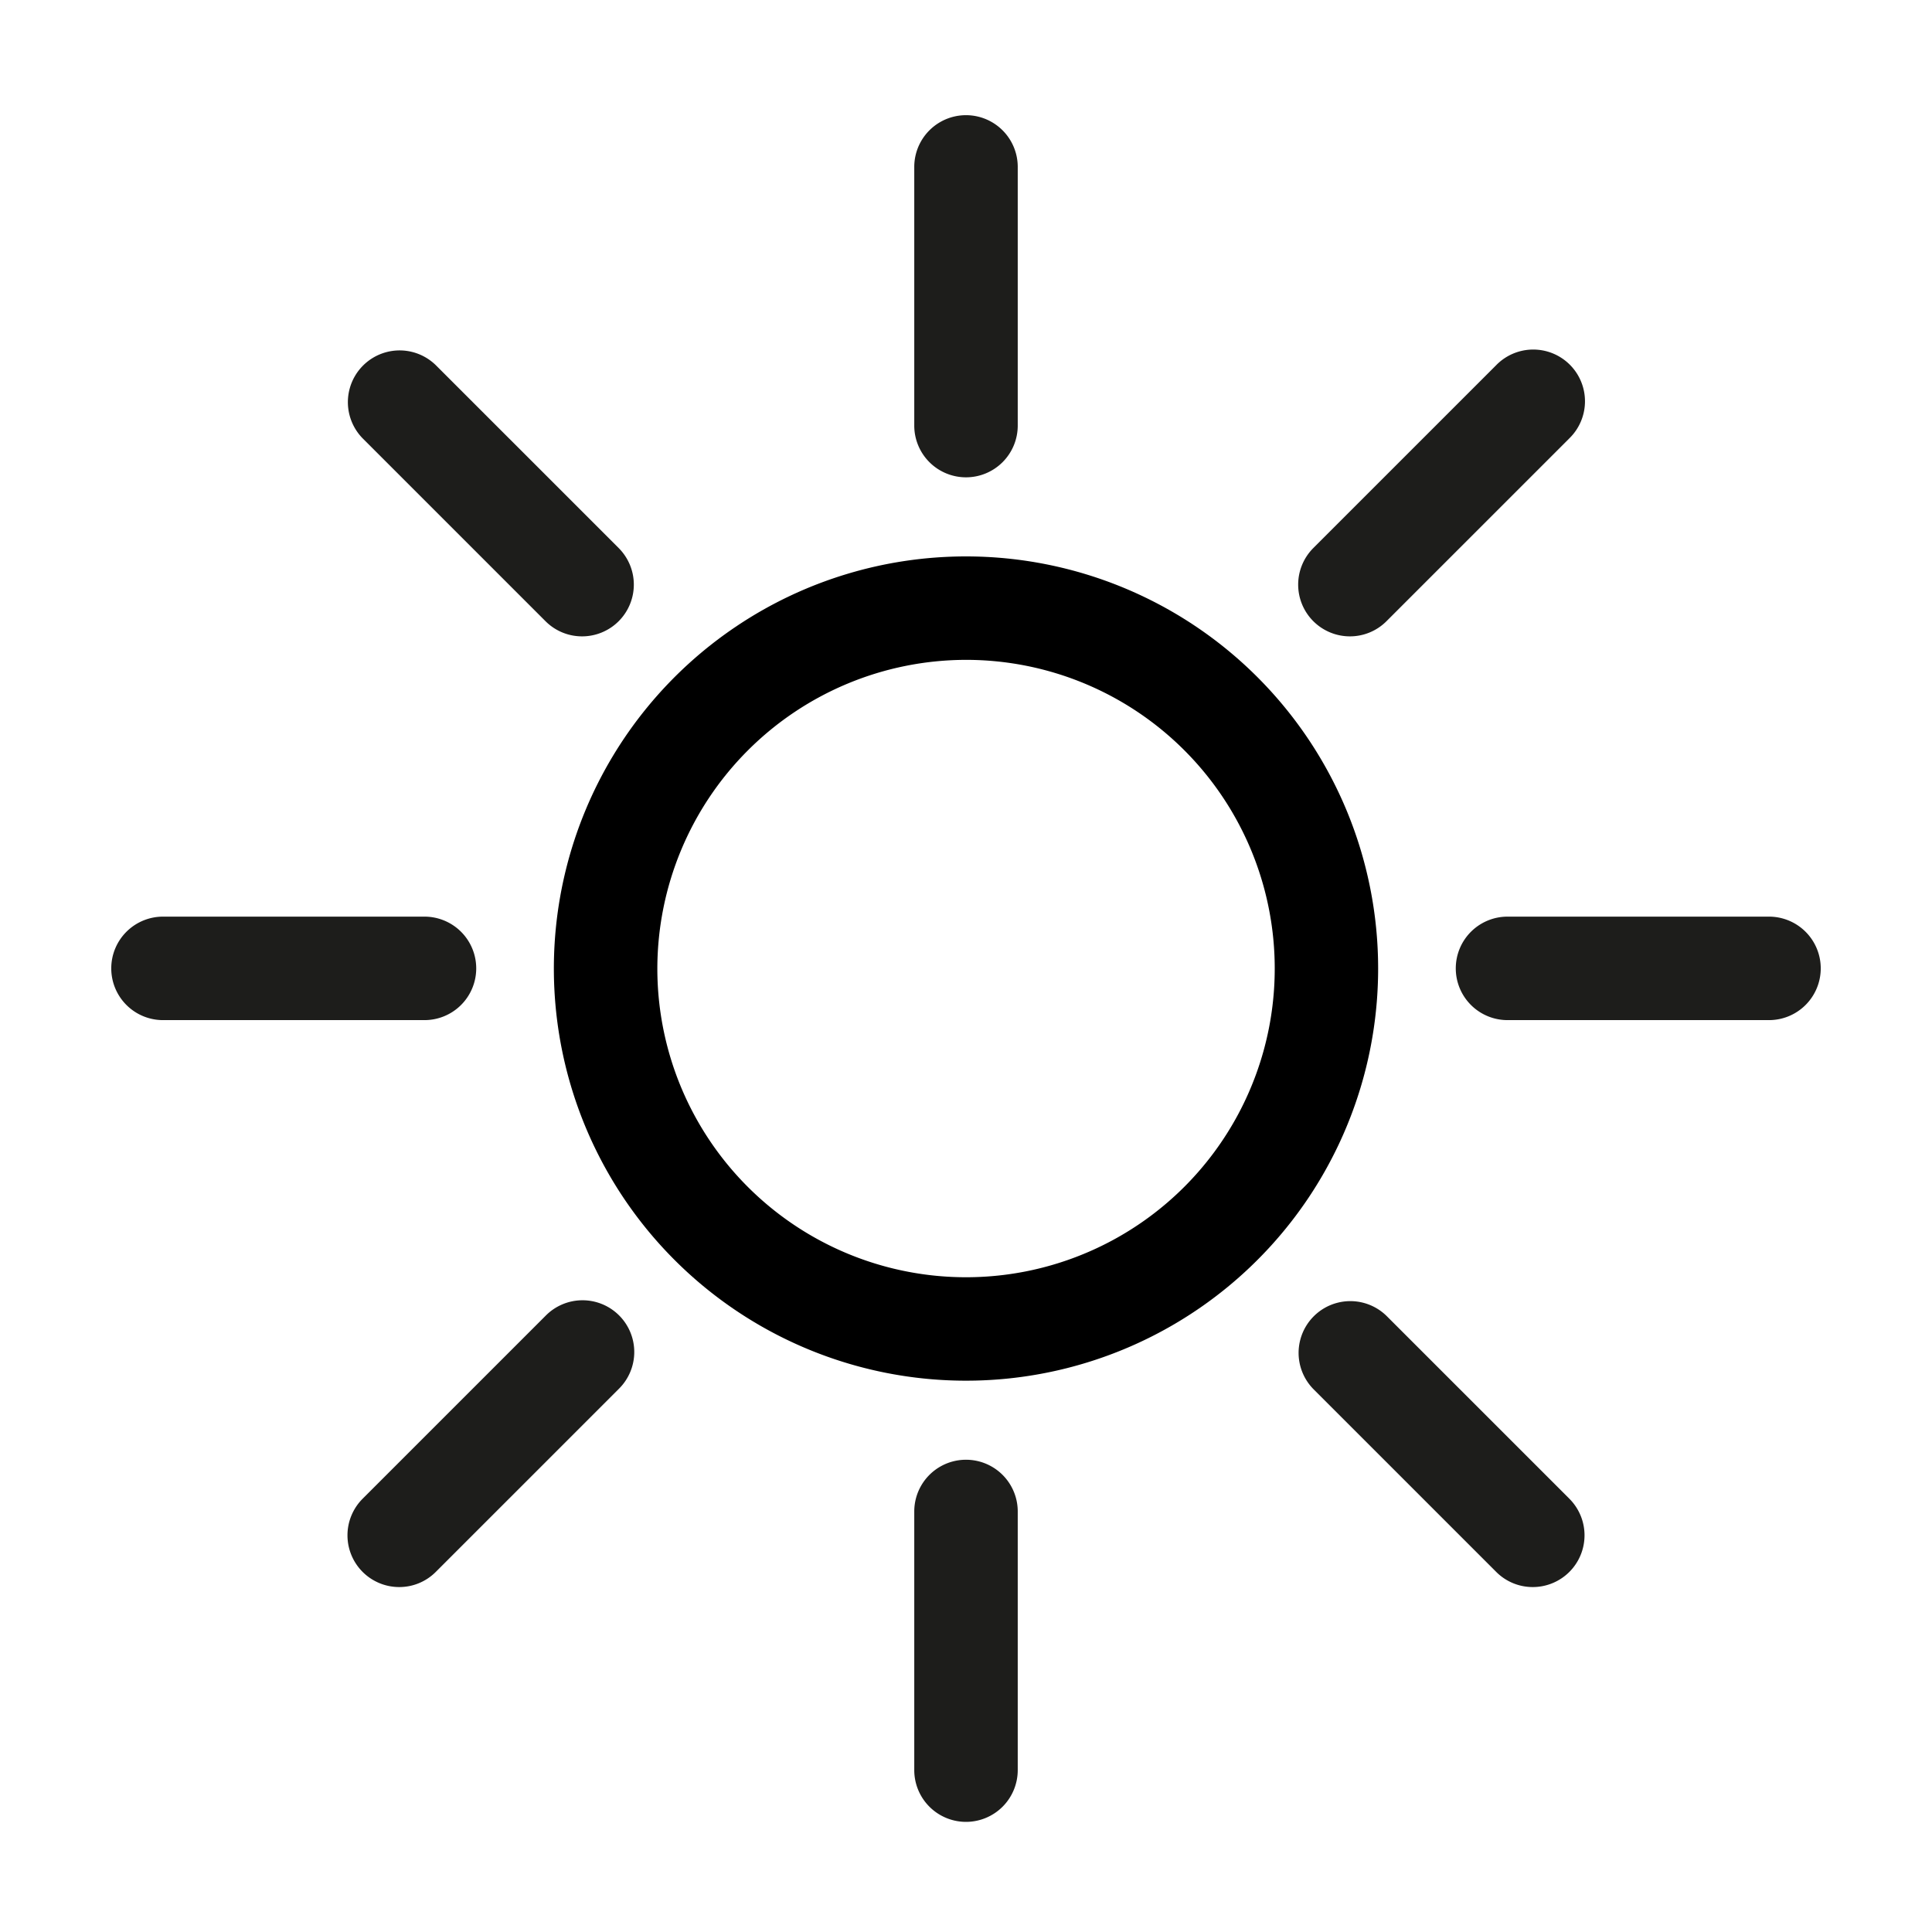 <svg id="Ebene_1" data-name="Ebene 1" xmlns="http://www.w3.org/2000/svg" viewBox="0 0 500 500"><defs><style>.cls-1{fill:#1d1d1b;}</style></defs><title>Smarthome_weather_icons</title><path d="M250,170.77a79.89,79.89,0,1,1-79.88,79.88A80,80,0,0,1,250,170.77M250,144A106.66,106.66,0,1,0,356.66,250.65,106.66,106.66,0,0,0,250,144Z"/><path class="cls-1" d="M250,123.53a13.39,13.39,0,0,1-13.39-13.39V43.2a13.39,13.39,0,1,1,26.78,0v66.94A13.39,13.39,0,0,1,250,123.53Z"/><path class="cls-1" d="M150.64,164.69a13.35,13.35,0,0,1-9.46-3.92L93.84,113.43A13.39,13.39,0,0,1,112.78,94.5l47.33,47.33a13.39,13.39,0,0,1-9.47,22.86Z"/><path class="cls-1" d="M109.49,264H42.55a13.39,13.39,0,1,1,0-26.77h66.94a13.39,13.39,0,1,1,0,26.77Z"/><path class="cls-1" d="M103.31,410.73a13.39,13.39,0,0,1-9.47-22.85l47.34-47.34a13.39,13.39,0,1,1,18.93,18.94l-47.33,47.33A13.33,13.33,0,0,1,103.31,410.73Z"/><path class="cls-1" d="M250,471.5a13.4,13.4,0,0,1-13.39-13.39V391.17a13.39,13.39,0,1,1,26.78,0v66.94A13.4,13.4,0,0,1,250,471.5Z"/><path class="cls-1" d="M396.69,410.73a13.33,13.33,0,0,1-9.47-3.92l-47.33-47.33a13.39,13.39,0,0,1,18.93-18.94l47.34,47.34a13.39,13.39,0,0,1-9.47,22.85Z"/><path class="cls-1" d="M457.45,264H390.51a13.39,13.39,0,1,1,0-26.77h66.94a13.39,13.39,0,1,1,0,26.77Z"/><path class="cls-1" d="M349.36,164.69a13.39,13.39,0,0,1-9.47-22.86L387.22,94.5a13.39,13.39,0,1,1,18.94,18.93l-47.34,47.34A13.35,13.35,0,0,1,349.36,164.69Z"/></svg>